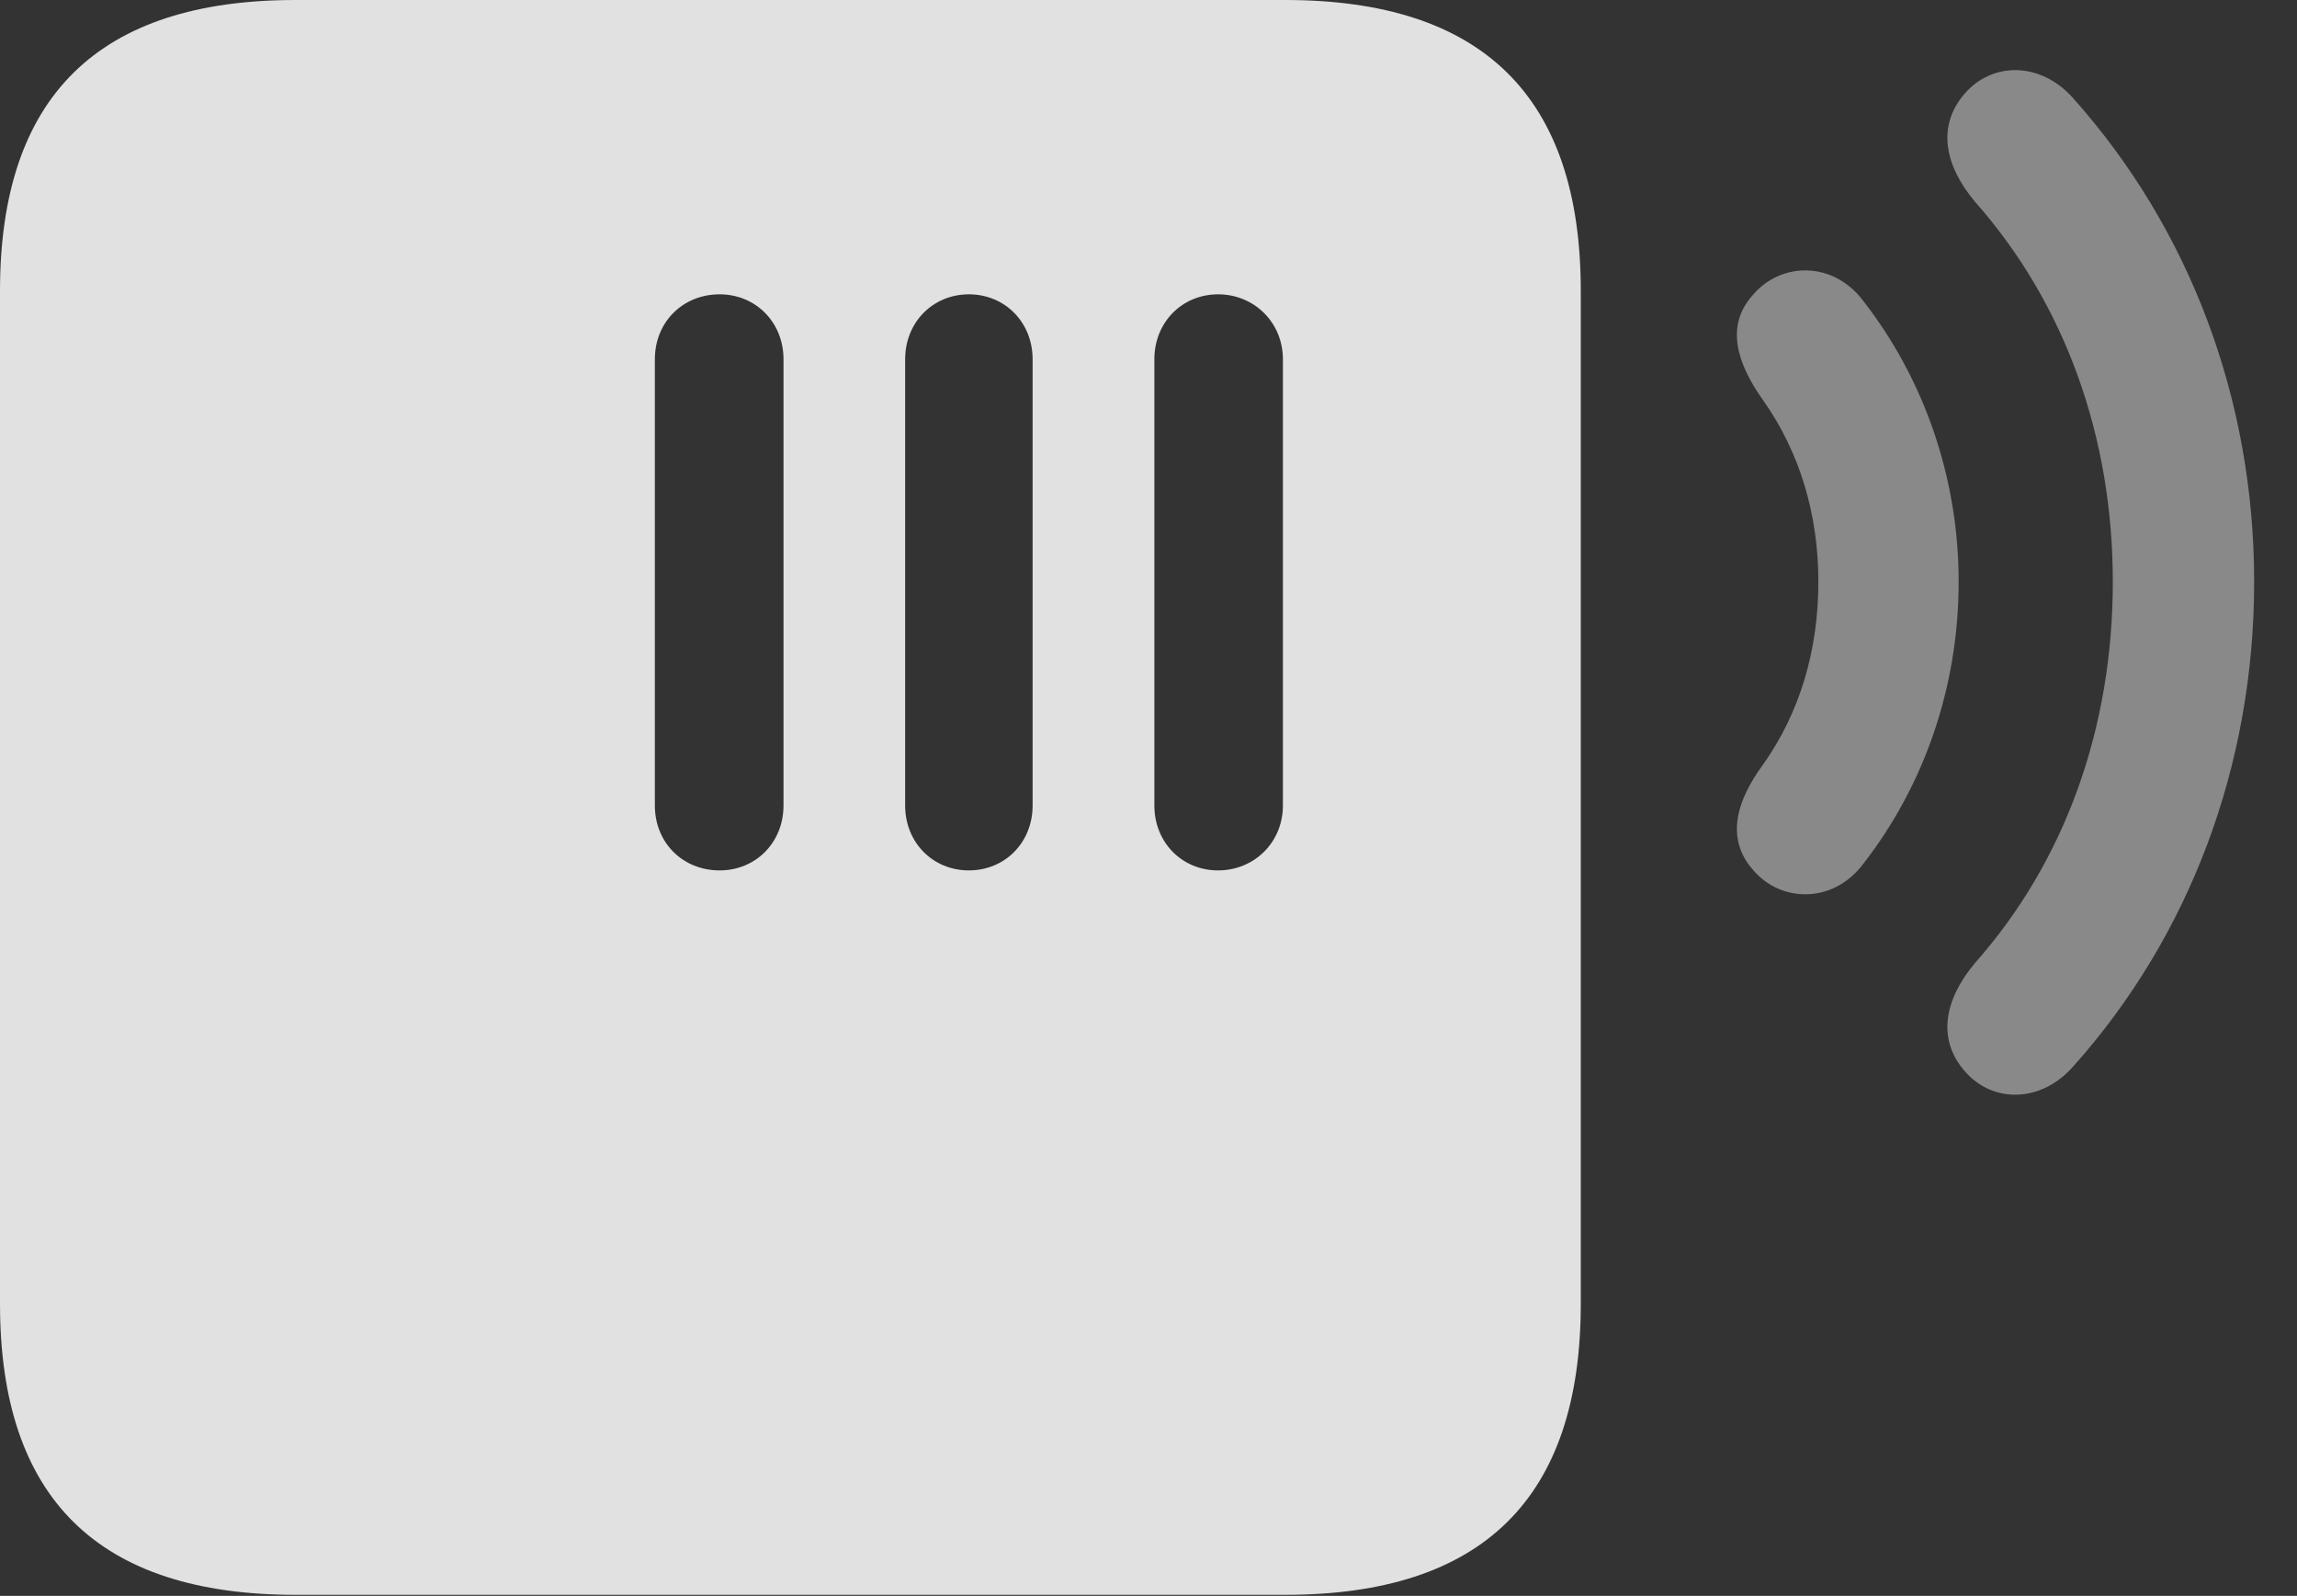 <?xml version="1.0" encoding="UTF-8"?>
<!--Generator: Apple Native CoreSVG 341-->
<!DOCTYPE svg
PUBLIC "-//W3C//DTD SVG 1.1//EN"
       "http://www.w3.org/Graphics/SVG/1.1/DTD/svg11.dtd">
<svg version="1.1" xmlns="http://www.w3.org/2000/svg" xmlns:xlink="http://www.w3.org/1999/xlink" viewBox="0 0 19.355 13.447">
 <rect x="0" y="0" width="19.355" height="13.447" fill="#333333" stroke="none"/>
 <g>
  <rect height="13.447" opacity="0" width="19.355" x="0" y="0"/>
  <path d="M16.553 9.023C16.787 9.297 17.197 9.297 17.471 8.984C18.447 7.891 18.994 6.455 18.994 4.902C18.994 3.359 18.447 1.924 17.471 0.83C17.197 0.518 16.787 0.518 16.553 0.791C16.318 1.064 16.387 1.396 16.641 1.699C17.402 2.559 17.803 3.682 17.803 4.902C17.803 6.133 17.402 7.256 16.641 8.115C16.387 8.418 16.318 8.75 16.553 9.023Z" fill="white" fill-opacity="0.425"/>
  <path d="M14.775 7.334C15.01 7.607 15.449 7.617 15.703 7.275C16.211 6.621 16.504 5.791 16.504 4.902C16.504 4.023 16.211 3.193 15.703 2.539C15.449 2.197 15.01 2.207 14.775 2.48C14.531 2.744 14.639 3.066 14.854 3.369C15.166 3.809 15.322 4.336 15.322 4.902C15.322 5.479 15.166 6.006 14.854 6.445C14.639 6.738 14.531 7.061 14.775 7.334Z" fill="white" fill-opacity="0.425"/>
  <path d="M2.49 13.438L10.83 13.438C12.49 13.438 13.32 12.627 13.32 10.986L13.32 2.451C13.32 0.811 12.49 0 10.83 0L2.49 0C0.83 0 0 0.811 0 2.451L0 10.986C0 12.627 0.83 13.438 2.49 13.438ZM6.064 7.334C5.752 7.334 5.518 7.1 5.518 6.787L5.518 3.027C5.518 2.715 5.752 2.48 6.064 2.48C6.367 2.48 6.602 2.715 6.602 3.027L6.602 6.787C6.602 7.1 6.367 7.334 6.064 7.334ZM8.164 7.334C7.861 7.334 7.627 7.1 7.627 6.787L7.627 3.027C7.627 2.715 7.861 2.48 8.164 2.48C8.467 2.48 8.701 2.715 8.701 3.027L8.701 6.787C8.701 7.1 8.467 7.334 8.164 7.334ZM10.264 7.334C9.961 7.334 9.727 7.1 9.727 6.787L9.727 3.027C9.727 2.715 9.961 2.48 10.264 2.48C10.566 2.48 10.81 2.715 10.81 3.027L10.81 6.787C10.81 7.1 10.566 7.334 10.264 7.334Z" fill="white" fill-opacity="0.85"/>
 </g>
</svg>
